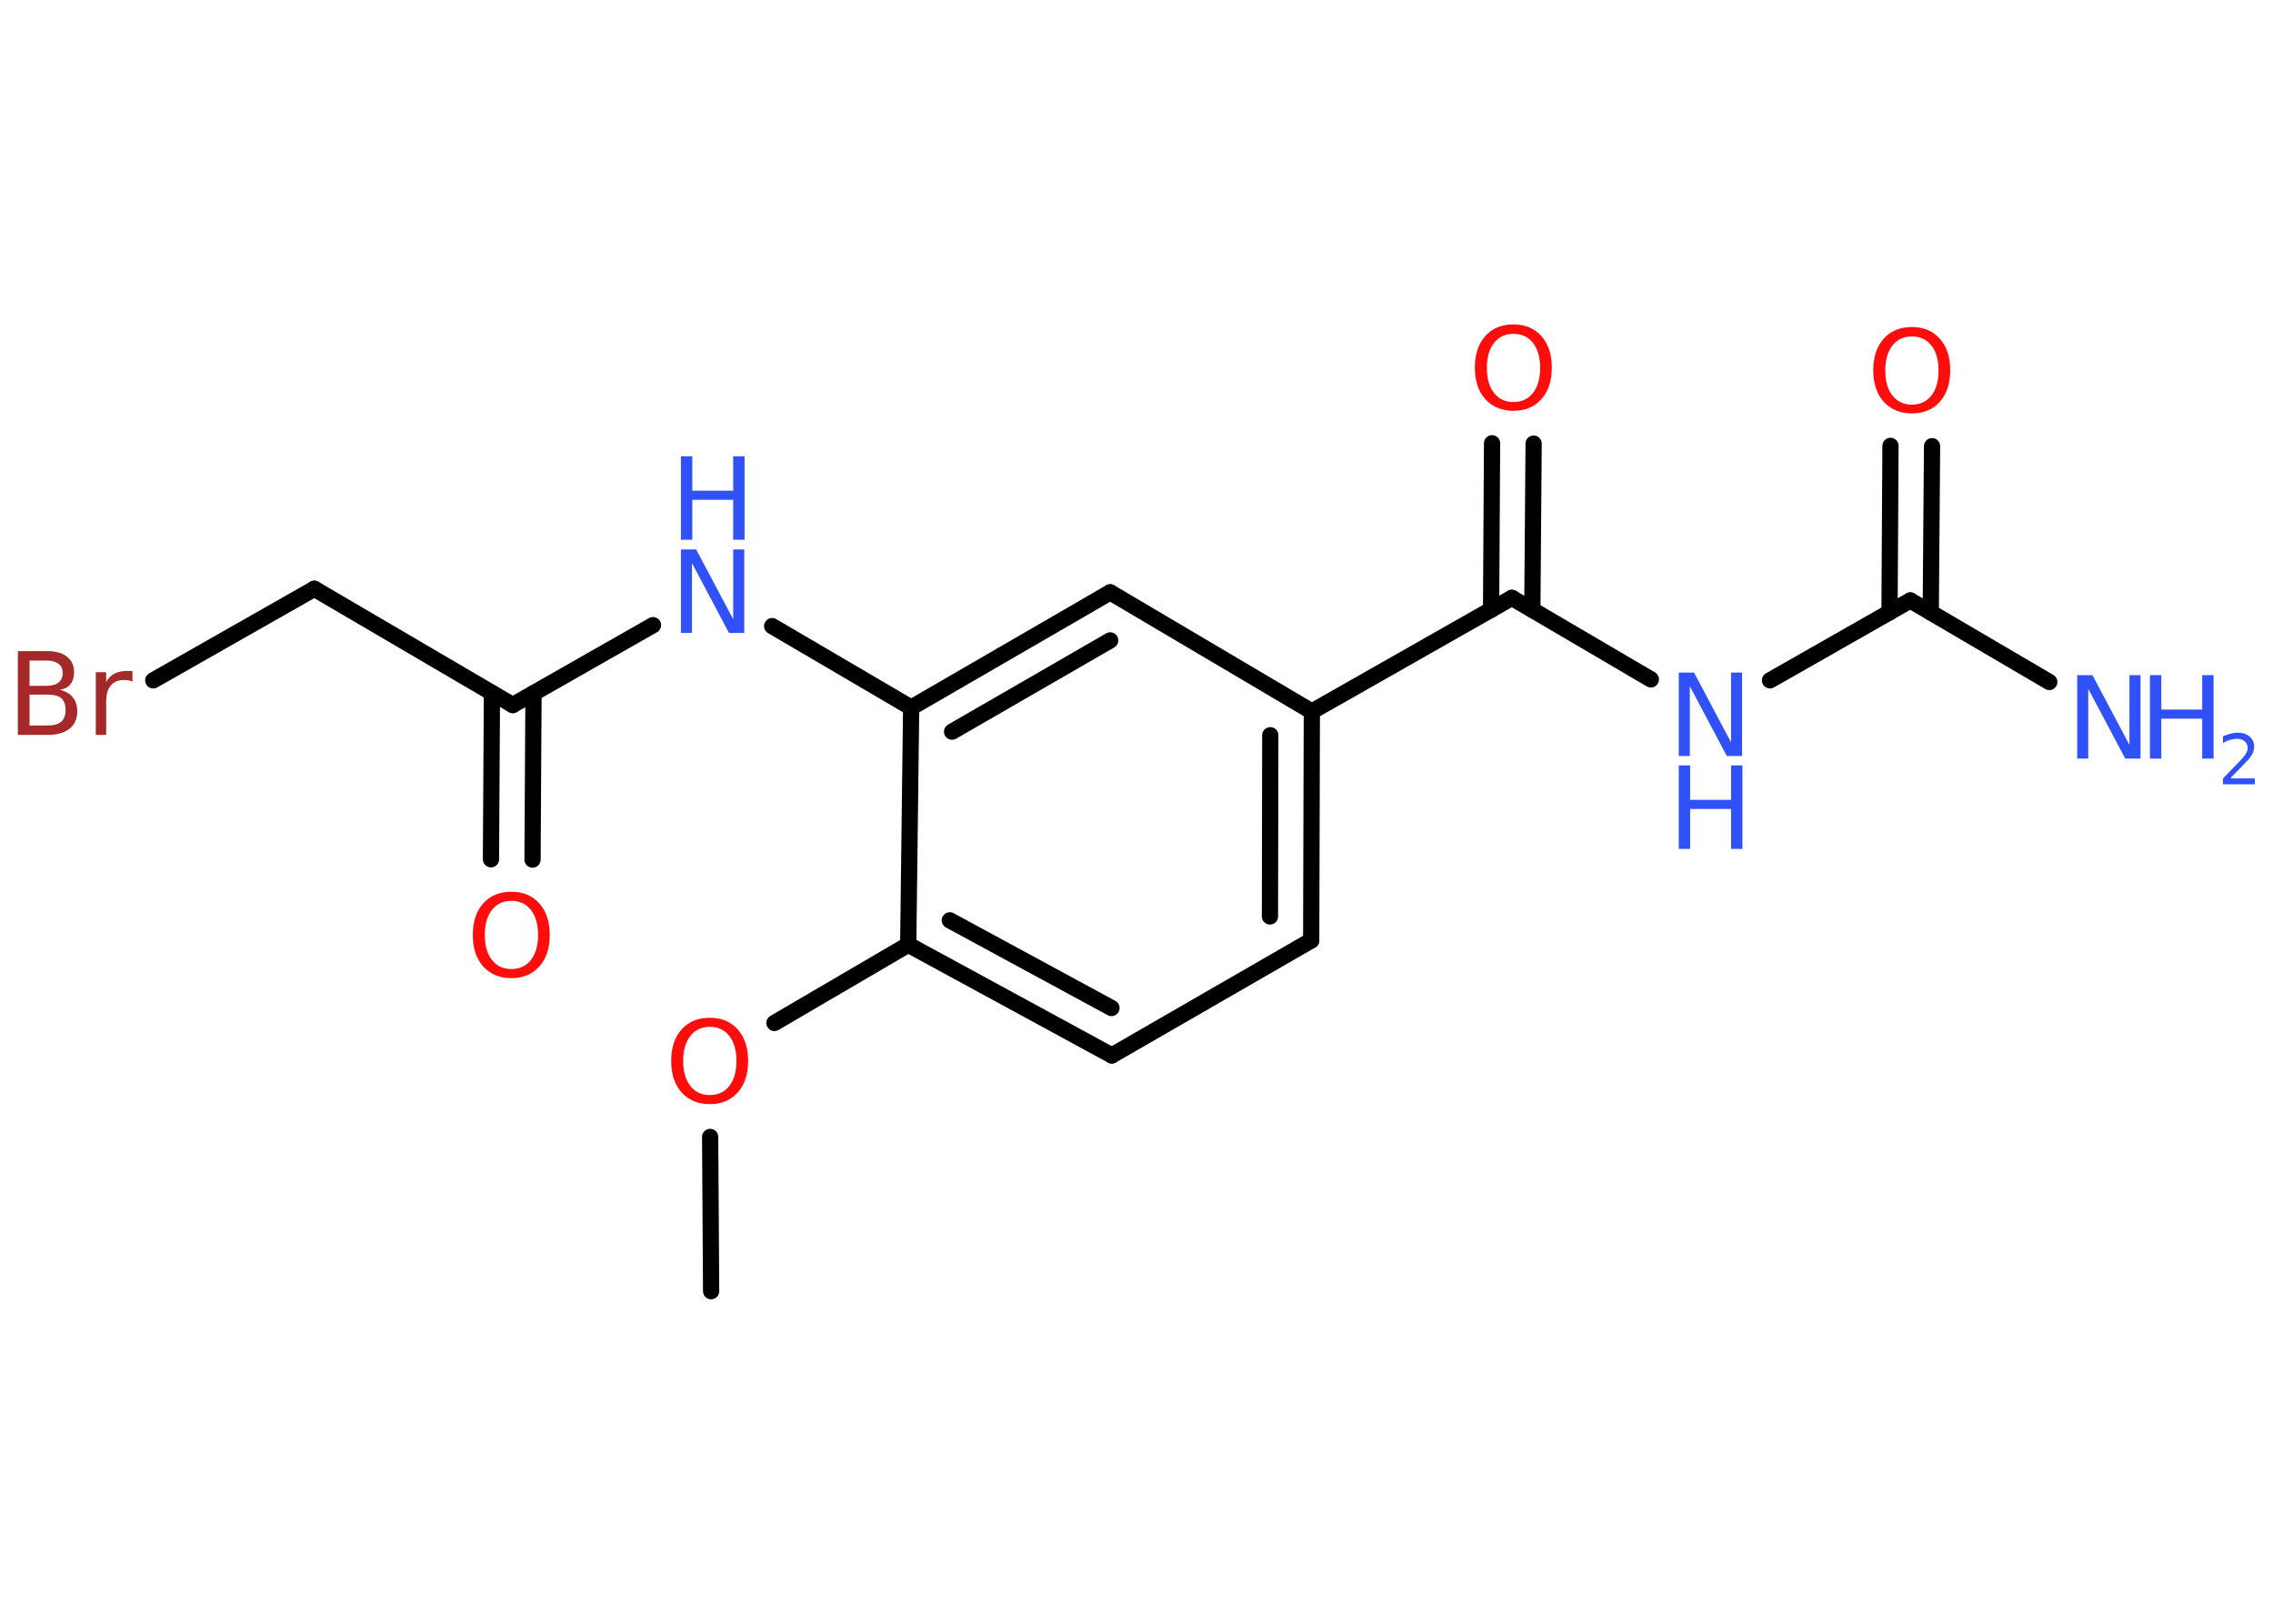 <?xml version='1.0' encoding='UTF-8'?>
<!DOCTYPE svg PUBLIC "-//W3C//DTD SVG 1.1//EN" "http://www.w3.org/Graphics/SVG/1.1/DTD/svg11.dtd">
<svg version='1.2' xmlns='http://www.w3.org/2000/svg' xmlns:xlink='http://www.w3.org/1999/xlink' width='70.0mm' height='50.0mm' viewBox='0 0 70.0 50.0'>
  <desc>Generated by the Chemistry Development Kit (http://github.com/cdk)</desc>
  <g stroke-linecap='round' stroke-linejoin='round' stroke='#000000' stroke-width='.5' fill='#3050F8'>
    <rect x='.0' y='.0' width='70.0' height='50.0' fill='#FFFFFF' stroke='none'/>
    <g id='mol1' class='mol'>
      <line id='mol1bnd1' class='bond' x1='21.9' y1='39.76' x2='21.87' y2='35.01'/>
      <line id='mol1bnd2' class='bond' x1='23.85' y1='31.5' x2='27.97' y2='29.09'/>
      <g id='mol1bnd3' class='bond'>
        <line x1='27.97' y1='29.09' x2='34.24' y2='32.5'/>
        <line x1='29.25' y1='28.34' x2='34.23' y2='31.04'/>
      </g>
      <line id='mol1bnd4' class='bond' x1='34.24' y1='32.5' x2='40.38' y2='28.96'/>
      <g id='mol1bnd5' class='bond'>
        <line x1='40.38' y1='28.96' x2='40.4' y2='21.91'/>
        <line x1='39.11' y1='28.22' x2='39.12' y2='22.64'/>
      </g>
      <line id='mol1bnd6' class='bond' x1='40.4' y1='21.91' x2='46.56' y2='18.41'/>
      <g id='mol1bnd7' class='bond'>
        <line x1='45.92' y1='18.78' x2='45.95' y2='13.65'/>
        <line x1='47.19' y1='18.78' x2='47.23' y2='13.66'/>
      </g>
      <line id='mol1bnd8' class='bond' x1='46.56' y1='18.41' x2='50.84' y2='20.92'/>
      <line id='mol1bnd9' class='bond' x1='54.51' y1='20.95' x2='58.83' y2='18.49'/>
      <line id='mol1bnd10' class='bond' x1='58.83' y1='18.49' x2='63.11' y2='21.0'/>
      <g id='mol1bnd11' class='bond'>
        <line x1='58.19' y1='18.86' x2='58.22' y2='13.73'/>
        <line x1='59.46' y1='18.86' x2='59.5' y2='13.74'/>
      </g>
      <line id='mol1bnd12' class='bond' x1='40.4' y1='21.91' x2='34.19' y2='18.24'/>
      <g id='mol1bnd13' class='bond'>
        <line x1='34.19' y1='18.24' x2='28.06' y2='21.79'/>
        <line x1='34.19' y1='19.72' x2='29.32' y2='22.53'/>
      </g>
      <line id='mol1bnd14' class='bond' x1='27.97' y1='29.09' x2='28.06' y2='21.79'/>
      <line id='mol1bnd15' class='bond' x1='28.06' y1='21.79' x2='23.78' y2='19.28'/>
      <line id='mol1bnd16' class='bond' x1='20.11' y1='19.25' x2='15.79' y2='21.71'/>
      <g id='mol1bnd17' class='bond'>
        <line x1='16.43' y1='21.35' x2='16.4' y2='26.47'/>
        <line x1='15.15' y1='21.34' x2='15.12' y2='26.46'/>
      </g>
      <line id='mol1bnd18' class='bond' x1='15.79' y1='21.71' x2='9.68' y2='18.13'/>
      <line id='mol1bnd19' class='bond' x1='9.68' y1='18.13' x2='4.72' y2='20.95'/>
      <path id='mol1atm2' class='atom' d='M21.86 31.62q-.38 .0 -.6 .28q-.22 .28 -.22 .77q.0 .49 .22 .77q.22 .28 .6 .28q.38 .0 .6 -.28q.22 -.28 .22 -.77q.0 -.49 -.22 -.77q-.22 -.28 -.6 -.28zM21.86 31.34q.54 .0 .86 .36q.32 .36 .32 .97q.0 .61 -.32 .97q-.32 .36 -.86 .36q-.54 .0 -.87 -.36q-.32 -.36 -.32 -.97q.0 -.61 .32 -.97q.32 -.36 .87 -.36z' stroke='none' fill='#FF0D0D'/>
      <path id='mol1atm8' class='atom' d='M46.61 10.28q-.38 .0 -.6 .28q-.22 .28 -.22 .77q.0 .49 .22 .77q.22 .28 .6 .28q.38 .0 .6 -.28q.22 -.28 .22 -.77q.0 -.49 -.22 -.77q-.22 -.28 -.6 -.28zM46.61 9.99q.54 .0 .86 .36q.32 .36 .32 .97q.0 .61 -.32 .97q-.32 .36 -.86 .36q-.54 .0 -.87 -.36q-.32 -.36 -.32 -.97q.0 -.61 .32 -.97q.32 -.36 .87 -.36z' stroke='none' fill='#FF0D0D'/>
      <g id='mol1atm9' class='atom'>
        <path d='M51.7 20.71h.47l1.14 2.15v-2.15h.34v2.57h-.47l-1.14 -2.15v2.15h-.34v-2.57z' stroke='none'/>
        <path d='M51.7 23.57h.35v1.06h1.26v-1.06h.35v2.57h-.35v-1.23h-1.26v1.23h-.35v-2.57z' stroke='none'/>
      </g>
      <g id='mol1atm11' class='atom'>
        <path d='M63.97 20.79h.47l1.14 2.15v-2.15h.34v2.57h-.47l-1.14 -2.15v2.15h-.34v-2.57z' stroke='none'/>
        <path d='M66.21 20.79h.35v1.06h1.26v-1.06h.35v2.57h-.35v-1.23h-1.26v1.23h-.35v-2.57z' stroke='none'/>
        <path d='M68.71 23.97h.73v.18h-.98v-.18q.12 -.12 .32 -.33q.2 -.21 .26 -.27q.1 -.11 .14 -.19q.04 -.08 .04 -.15q.0 -.12 -.09 -.2q-.09 -.08 -.23 -.08q-.1 .0 -.21 .03q-.11 .03 -.23 .1v-.21q.13 -.05 .24 -.08q.11 -.03 .2 -.03q.24 .0 .38 .12q.14 .12 .14 .32q.0 .09 -.04 .18q-.04 .09 -.13 .2q-.03 .03 -.16 .17q-.14 .14 -.39 .4z' stroke='none'/>
      </g>
      <path id='mol1atm12' class='atom' d='M58.88 10.36q-.38 .0 -.6 .28q-.22 .28 -.22 .77q.0 .49 .22 .77q.22 .28 .6 .28q.38 .0 .6 -.28q.22 -.28 .22 -.77q.0 -.49 -.22 -.77q-.22 -.28 -.6 -.28zM58.88 10.07q.54 .0 .86 .36q.32 .36 .32 .97q.0 .61 -.32 .97q-.32 .36 -.86 .36q-.54 .0 -.87 -.36q-.32 -.36 -.32 -.97q.0 -.61 .32 -.97q.32 -.36 .87 -.36z' stroke='none' fill='#FF0D0D'/>
      <g id='mol1atm15' class='atom'>
        <path d='M20.97 16.92h.47l1.14 2.15v-2.15h.34v2.57h-.47l-1.14 -2.15v2.15h-.34v-2.57z' stroke='none'/>
        <path d='M20.97 14.05h.35v1.06h1.26v-1.06h.35v2.57h-.35v-1.23h-1.26v1.23h-.35v-2.57z' stroke='none'/>
      </g>
      <path id='mol1atm17' class='atom' d='M15.75 27.74q-.38 .0 -.6 .28q-.22 .28 -.22 .77q.0 .49 .22 .77q.22 .28 .6 .28q.38 .0 .6 -.28q.22 -.28 .22 -.77q.0 -.49 -.22 -.77q-.22 -.28 -.6 -.28zM15.75 27.46q.54 .0 .86 .36q.32 .36 .32 .97q.0 .61 -.32 .97q-.32 .36 -.86 .36q-.54 .0 -.87 -.36q-.32 -.36 -.32 -.97q.0 -.61 .32 -.97q.32 -.36 .87 -.36z' stroke='none' fill='#FF0D0D'/>
      <path id='mol1atm19' class='atom' d='M.91 21.39v.95h.56q.28 .0 .42 -.12q.13 -.12 .13 -.36q.0 -.24 -.13 -.36q-.13 -.11 -.42 -.11h-.56zM.91 20.34v.78h.51q.25 .0 .38 -.1q.13 -.1 .13 -.29q.0 -.2 -.13 -.29q-.13 -.1 -.38 -.1h-.51zM.56 20.05h.89q.4 .0 .61 .17q.22 .17 .22 .47q.0 .24 -.11 .38q-.11 .14 -.33 .17q.26 .06 .4 .23q.14 .17 .14 .44q.0 .34 -.24 .53q-.24 .19 -.67 .19h-.92v-2.57zM4.08 20.99q-.06 -.03 -.12 -.04q-.06 -.01 -.14 -.01q-.27 .0 -.41 .17q-.14 .17 -.14 .5v1.02h-.32v-1.93h.32v.3q.1 -.18 .26 -.26q.16 -.08 .39 -.08q.03 .0 .07 .0q.04 .0 .09 .01v.33z' stroke='none' fill='#A62929'/>
    </g>
  </g>
</svg>
